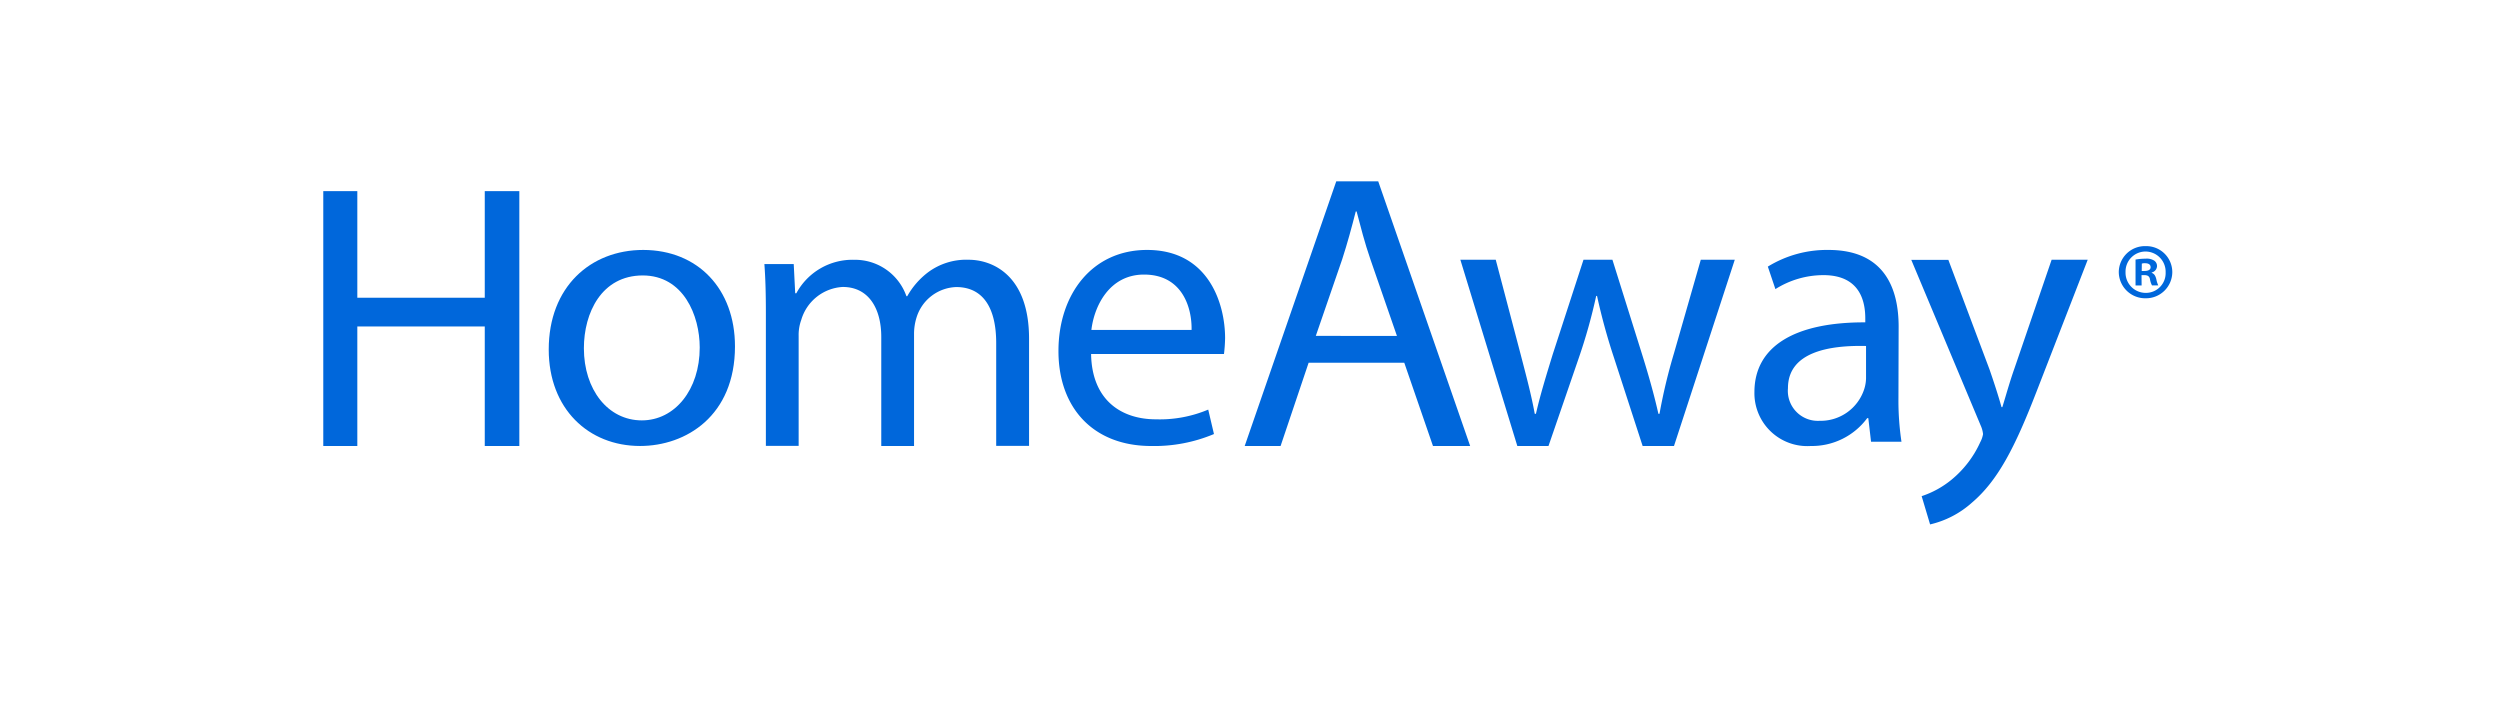 <svg xmlns="http://www.w3.org/2000/svg" width="209" height="59" viewBox="0 0 209 59"><g id="homeaway" transform="translate(-1179 -825)"><rect id="Rectangle_1503" data-name="Rectangle 1503" width="209" height="59" transform="translate(1179 825)" fill="#b8bbc1" opacity="0"></rect><g id="homeaway-2" data-name="homeaway" transform="translate(1206.026 832.159)"><g id="logo" transform="translate(0 8)"><path id="H_3_" d="M2.846,1V9.914H13.5V1H16.39V22.306H13.5V12.313H2.846v9.994H0V1Z" transform="translate(0 -0.181)" fill="#0067db"></path><path id="o_3_" d="M38.57,15.064c0,5.8-4.087,8.325-7.934,8.325C26.324,23.39,23,20.278,23,15.325,23,10.088,26.493,7,30.9,7,35.479,7.008,38.57,10.27,38.57,15.064Zm-12.631.158c0,3.444,2.007,6.027,4.842,6.027,2.762,0,4.842-2.559,4.842-6.09,0-2.662-1.349-6.027-4.77-6.027C27.417,9.141,25.939,12.253,25.939,15.222Z" transform="translate(-4.152 -1.264)" fill="#0067db"></path><path id="m_3_" d="M45.124,12.475c0-1.571-.031-2.858-.124-4.115h2.452l.124,2.444h.093a5.33,5.33,0,0,1,4.843-2.8,4.555,4.555,0,0,1,4.362,3.042h.07a6.475,6.475,0,0,1,1.723-1.985A5.348,5.348,0,0,1,62.066,8c2.033,0,5.06,1.318,5.06,6.6v8.957H64.379v-8.6c0-2.919-1.087-4.674-3.345-4.674A3.6,3.6,0,0,0,57.728,12.8a4.611,4.611,0,0,0-.217,1.387V23.57h-2.74V14.459c0-2.421-1.079-4.184-3.221-4.184a3.833,3.833,0,0,0-3.469,2.758,3.677,3.677,0,0,0-.217,1.349v9.18h-2.74V12.475Z" transform="translate(-8.123 -1.444)" fill="#0067db"></path><path id="e_3_" d="M77.729,15.717c.07,3.855,2.541,5.443,5.418,5.443a10.411,10.411,0,0,0,4.373-.813L88,22.391a12.864,12.864,0,0,1-5.247,1C77.9,23.39,75,20.192,75,15.454S77.806,7,82.406,7c5.153,0,6.525,4.5,6.525,7.378a12.777,12.777,0,0,1-.094,1.324H77.729Zm8.4-2.028c.039-1.812-.741-4.63-3.976-4.63-2.908,0-4.171,2.655-4.4,4.63Z" transform="translate(-13.539 -1.264)" fill="#0067db"></path><path id="A_3_" d="M99.345,15.164,97,22.126H94L101.654,0h3.508l7.686,22.126H109.74l-2.4-6.962Zm7.383-2.237-2.205-6.365c-.5-1.444-.831-2.763-1.167-4.042h-.072c-.335,1.311-.7,2.661-1.134,4l-2.205,6.4Z" transform="translate(-16.969)" fill="#0067db"></path><path id="w_3_" d="M118.958,8l2.083,7.916c.453,1.746.883,3.339,1.178,4.962h.1c.359-1.585.874-3.246,1.4-4.962L126.294,8h2.419l2.443,7.793c.586,1.869,1.046,3.508,1.4,5.085h.093a45.856,45.856,0,0,1,1.21-5.062L136.1,8h2.841l-5.081,15.57h-2.622l-2.412-7.431a50.869,50.869,0,0,1-1.4-5.116h-.07a45.562,45.562,0,0,1-1.444,5.154l-2.544,7.393h-2.606L116,8Z" transform="translate(-20.94 -1.444)" fill="#0067db"></path><path id="a_3_2" data-name="a_3_" d="M158.041,19.279a23.332,23.332,0,0,0,.252,3.755h-2.544l-.229-1.974h-.091a5.751,5.751,0,0,1-4.714,2.33A4.421,4.421,0,0,1,146,18.884c0-3.786,3.313-5.853,9.268-5.83v-.325c0-1.293-.35-3.623-3.5-3.623a7.524,7.524,0,0,0-4.014,1.169l-.633-1.881A9.434,9.434,0,0,1,152.192,7c4.714,0,5.864,3.267,5.864,6.41l-.016,5.868Zm-2.711-4.25c-3.054-.07-6.527.488-6.527,3.53a2.507,2.507,0,0,0,2.643,2.725,3.827,3.827,0,0,0,3.725-2.624,3.17,3.17,0,0,0,.16-.914V15.028Z" transform="translate(-26.356 -1.264)" fill="#0067db"></path><path id="y_3_" d="M165.1,8.008l3.436,9.147c.356,1.025.752,2.233,1.008,3.166h.07c.288-.925.613-2.111,1.009-3.228L173.734,8h3.017L172.47,19.029c-1.8,4.65-3.226,7.426-5.39,9.269a7.914,7.914,0,0,1-3.506,1.828l-.706-2.363a7.786,7.786,0,0,0,2.5-1.377,8.677,8.677,0,0,0,2.4-3.136,2.218,2.218,0,0,0,.233-.673,2.336,2.336,0,0,0-.2-.727L162,8.008Z" transform="translate(-29.244 -1.444)" fill="#0067db"></path><g id="_xAE__3_" transform="translate(150.104 5.417)"><path id="Shape" d="M4.644,2.782A2.2,2.2,0,0,1,2.415,4.97,2.211,2.211,0,0,1,.17,2.782,2.189,2.189,0,0,1,2.424.61,2.176,2.176,0,0,1,4.644,2.782Zm-3.909,0a1.689,1.689,0,0,0,1.7,1.737A1.649,1.649,0,0,0,4.087,2.806a1.692,1.692,0,0,0-1.68-1.745A1.675,1.675,0,0,0,.735,2.782ZM2.079,3.9H1.571V1.733a4.98,4.98,0,0,1,.836-.074,1.162,1.162,0,0,1,.738.172.55.55,0,0,1,.221.467.573.573,0,0,1-.443.516v.033c.213.074.311.238.385.524a2.137,2.137,0,0,0,.164.524H2.948a1.721,1.721,0,0,1-.172-.524c-.041-.221-.172-.336-.459-.336H2.071l.008.869Zm.008-1.213h.246c.27,0,.5-.09.5-.311,0-.2-.139-.336-.467-.336a.7.7,0,0,0-.27.033l-.008.615Z" transform="translate(-0.17 -0.61)" fill="#0067db"></path></g></g></g></g></svg>